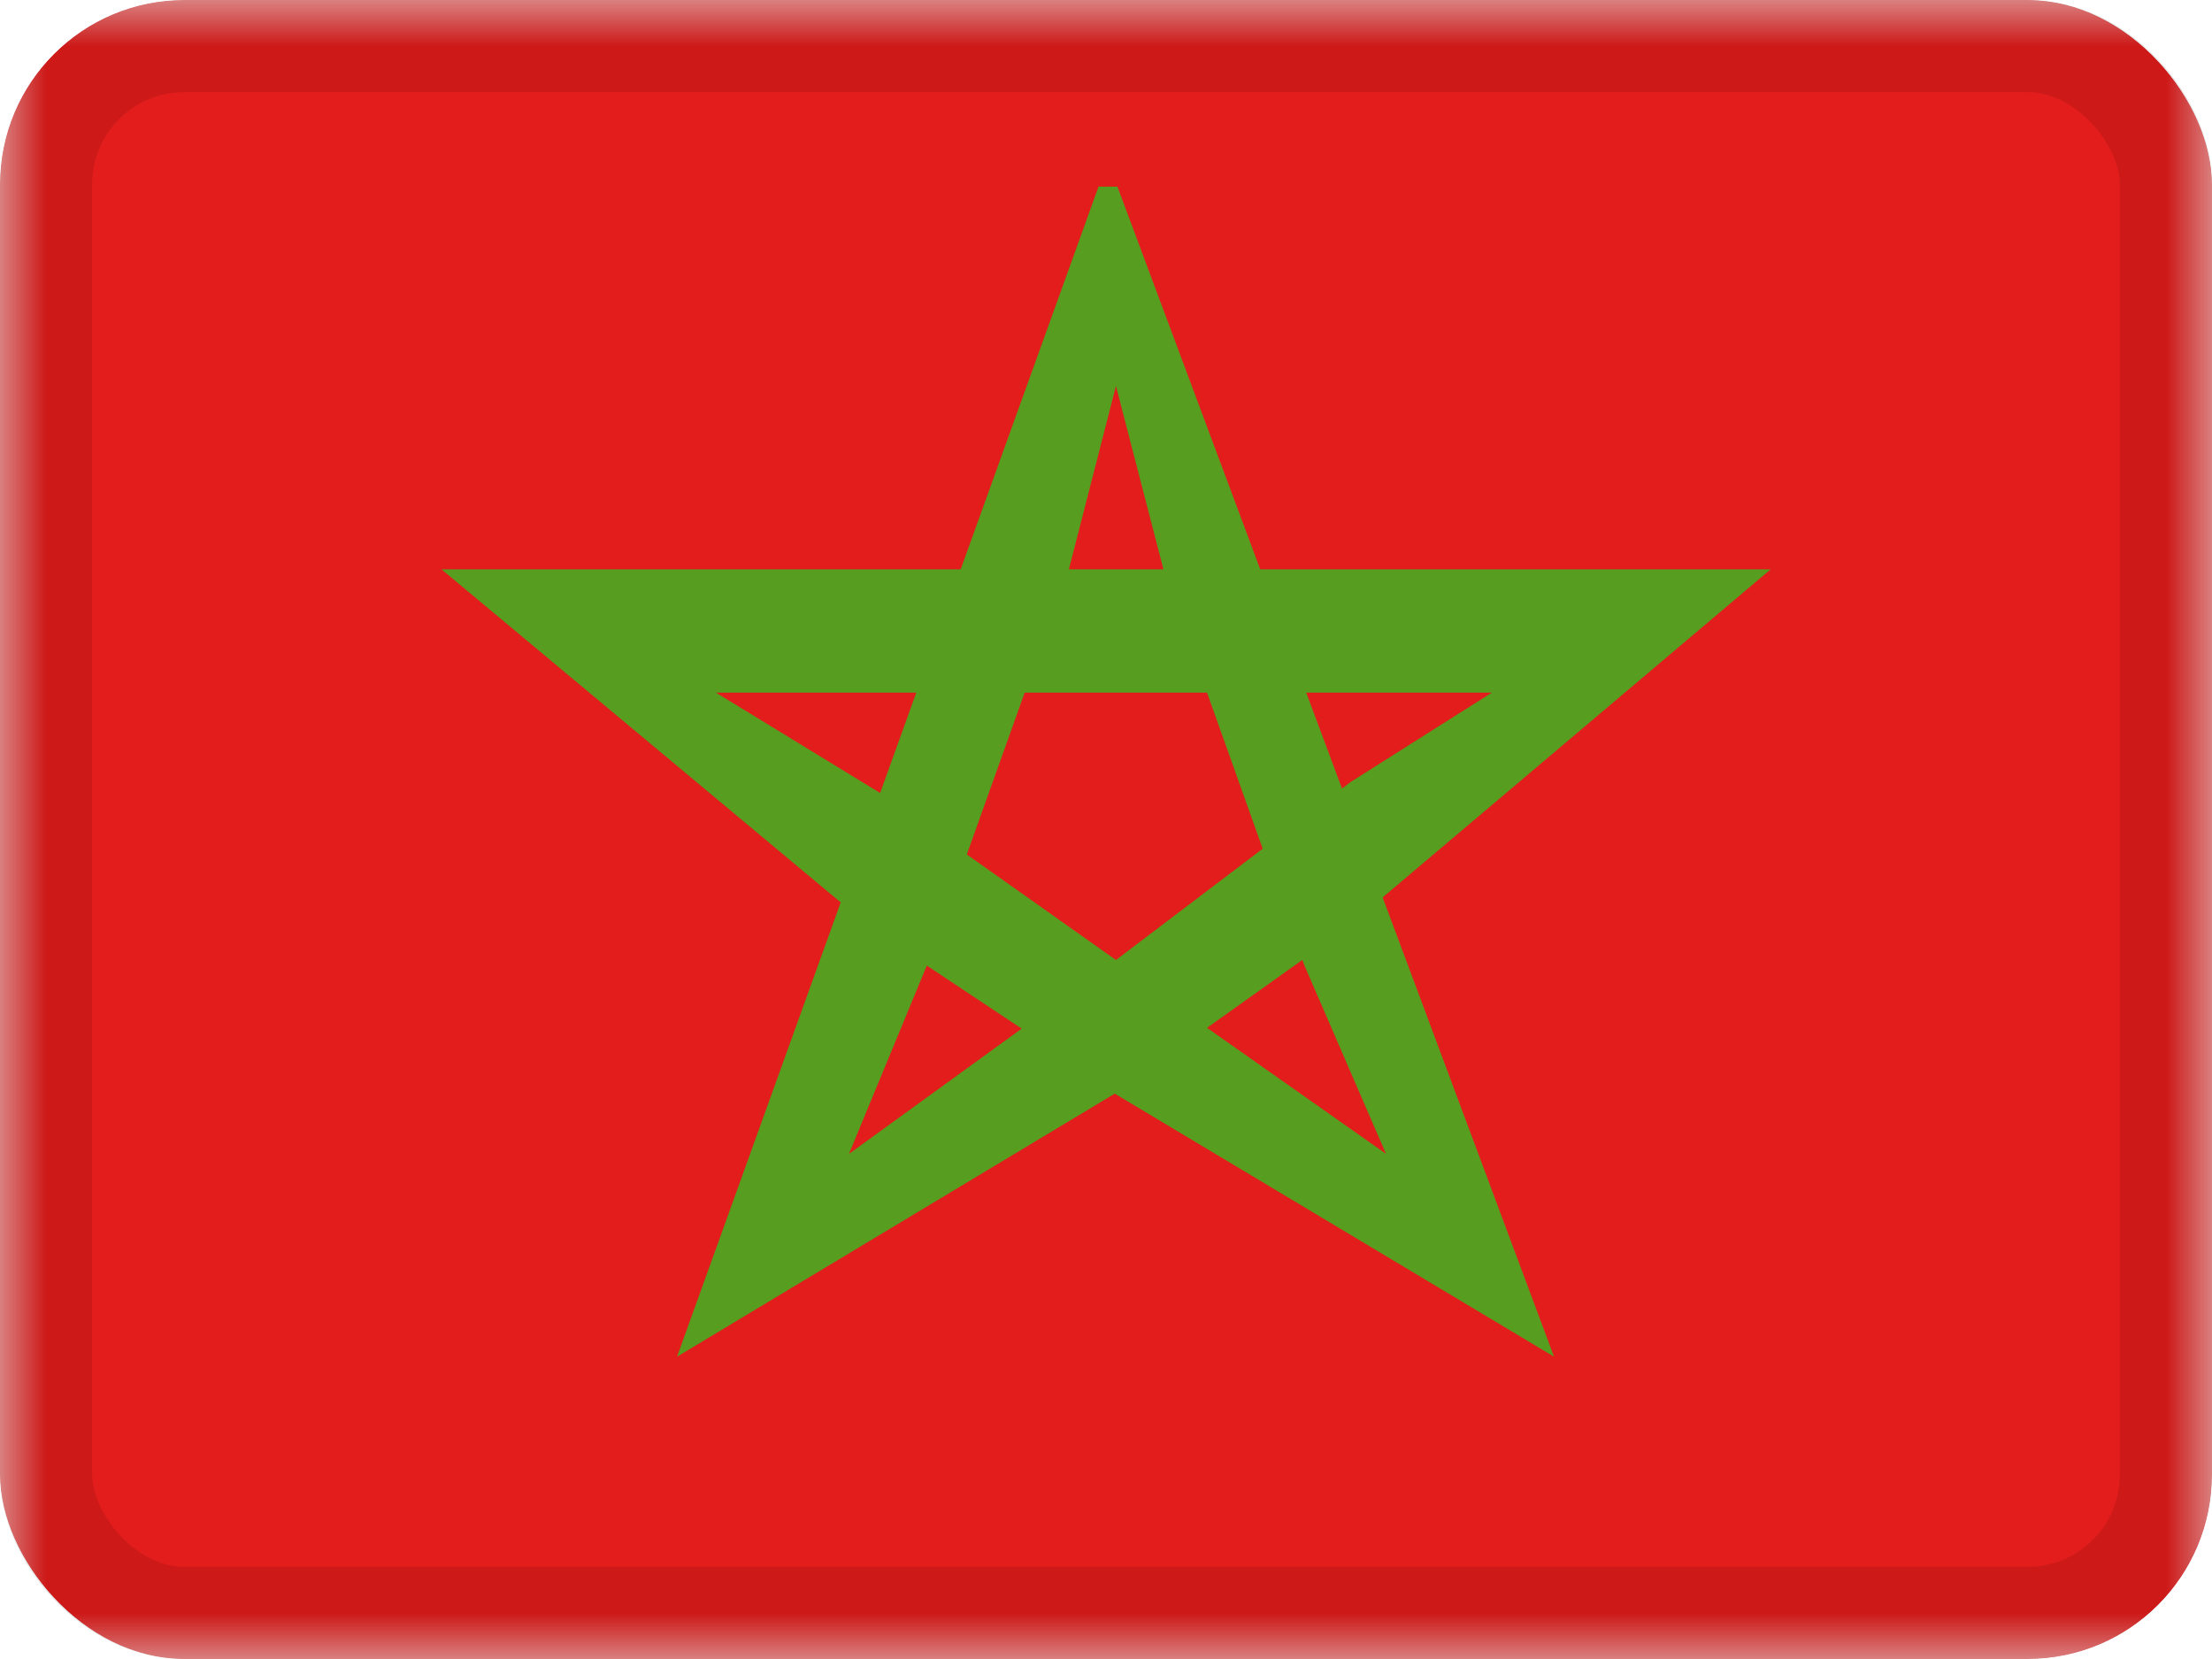 <svg xmlns="http://www.w3.org/2000/svg" fill="none" viewBox="0 0 24 18"><g clip-path="url(#a)"><mask id="b" width="24" height="18" x="0" y="0" maskUnits="userSpaceOnUse" style="mask-type:luminance"><path fill="#fff" d="M0 0h24v18H0z"/></mask><g fill-rule="evenodd" clip-rule="evenodd" mask="url(#b)"><path fill="#C51918" d="M0 0h24v16a2 2 0 0 1-2 2H2a2 2 0 0 1-2-2V0Z"/><path fill="#E31D1C" d="M0 0h24v18H0V0Z"/><path fill="#579D20" d="M16.861 14.72 12.124 2.025h-.205L7.346 14.72l4.749-2.854 4.766 2.854ZM11.6 6.166l.508-1.978.527 2.035 1.514 4.243.889 2.053-1.92-1.352-1.024-.613-1.008.606-1.875 1.36.867-2.097L11.6 6.166Z"/><path fill="#579D20" d="m9.497 10.105 2.622 1.743 2.447-1.743 4.646-3.928H4.79l4.708 3.928Zm.054-1.5-1.783-1.09h8.418l-1.531.969-2.547 1.932-2.557-1.81Z"/></g></g><rect width="23" height="17" x=".5" y=".5" stroke="#000" stroke-opacity=".1" rx="1.5"/><defs><clipPath id="a"><rect width="24" height="18" fill="#fff" rx="2"/></clipPath></defs></svg>